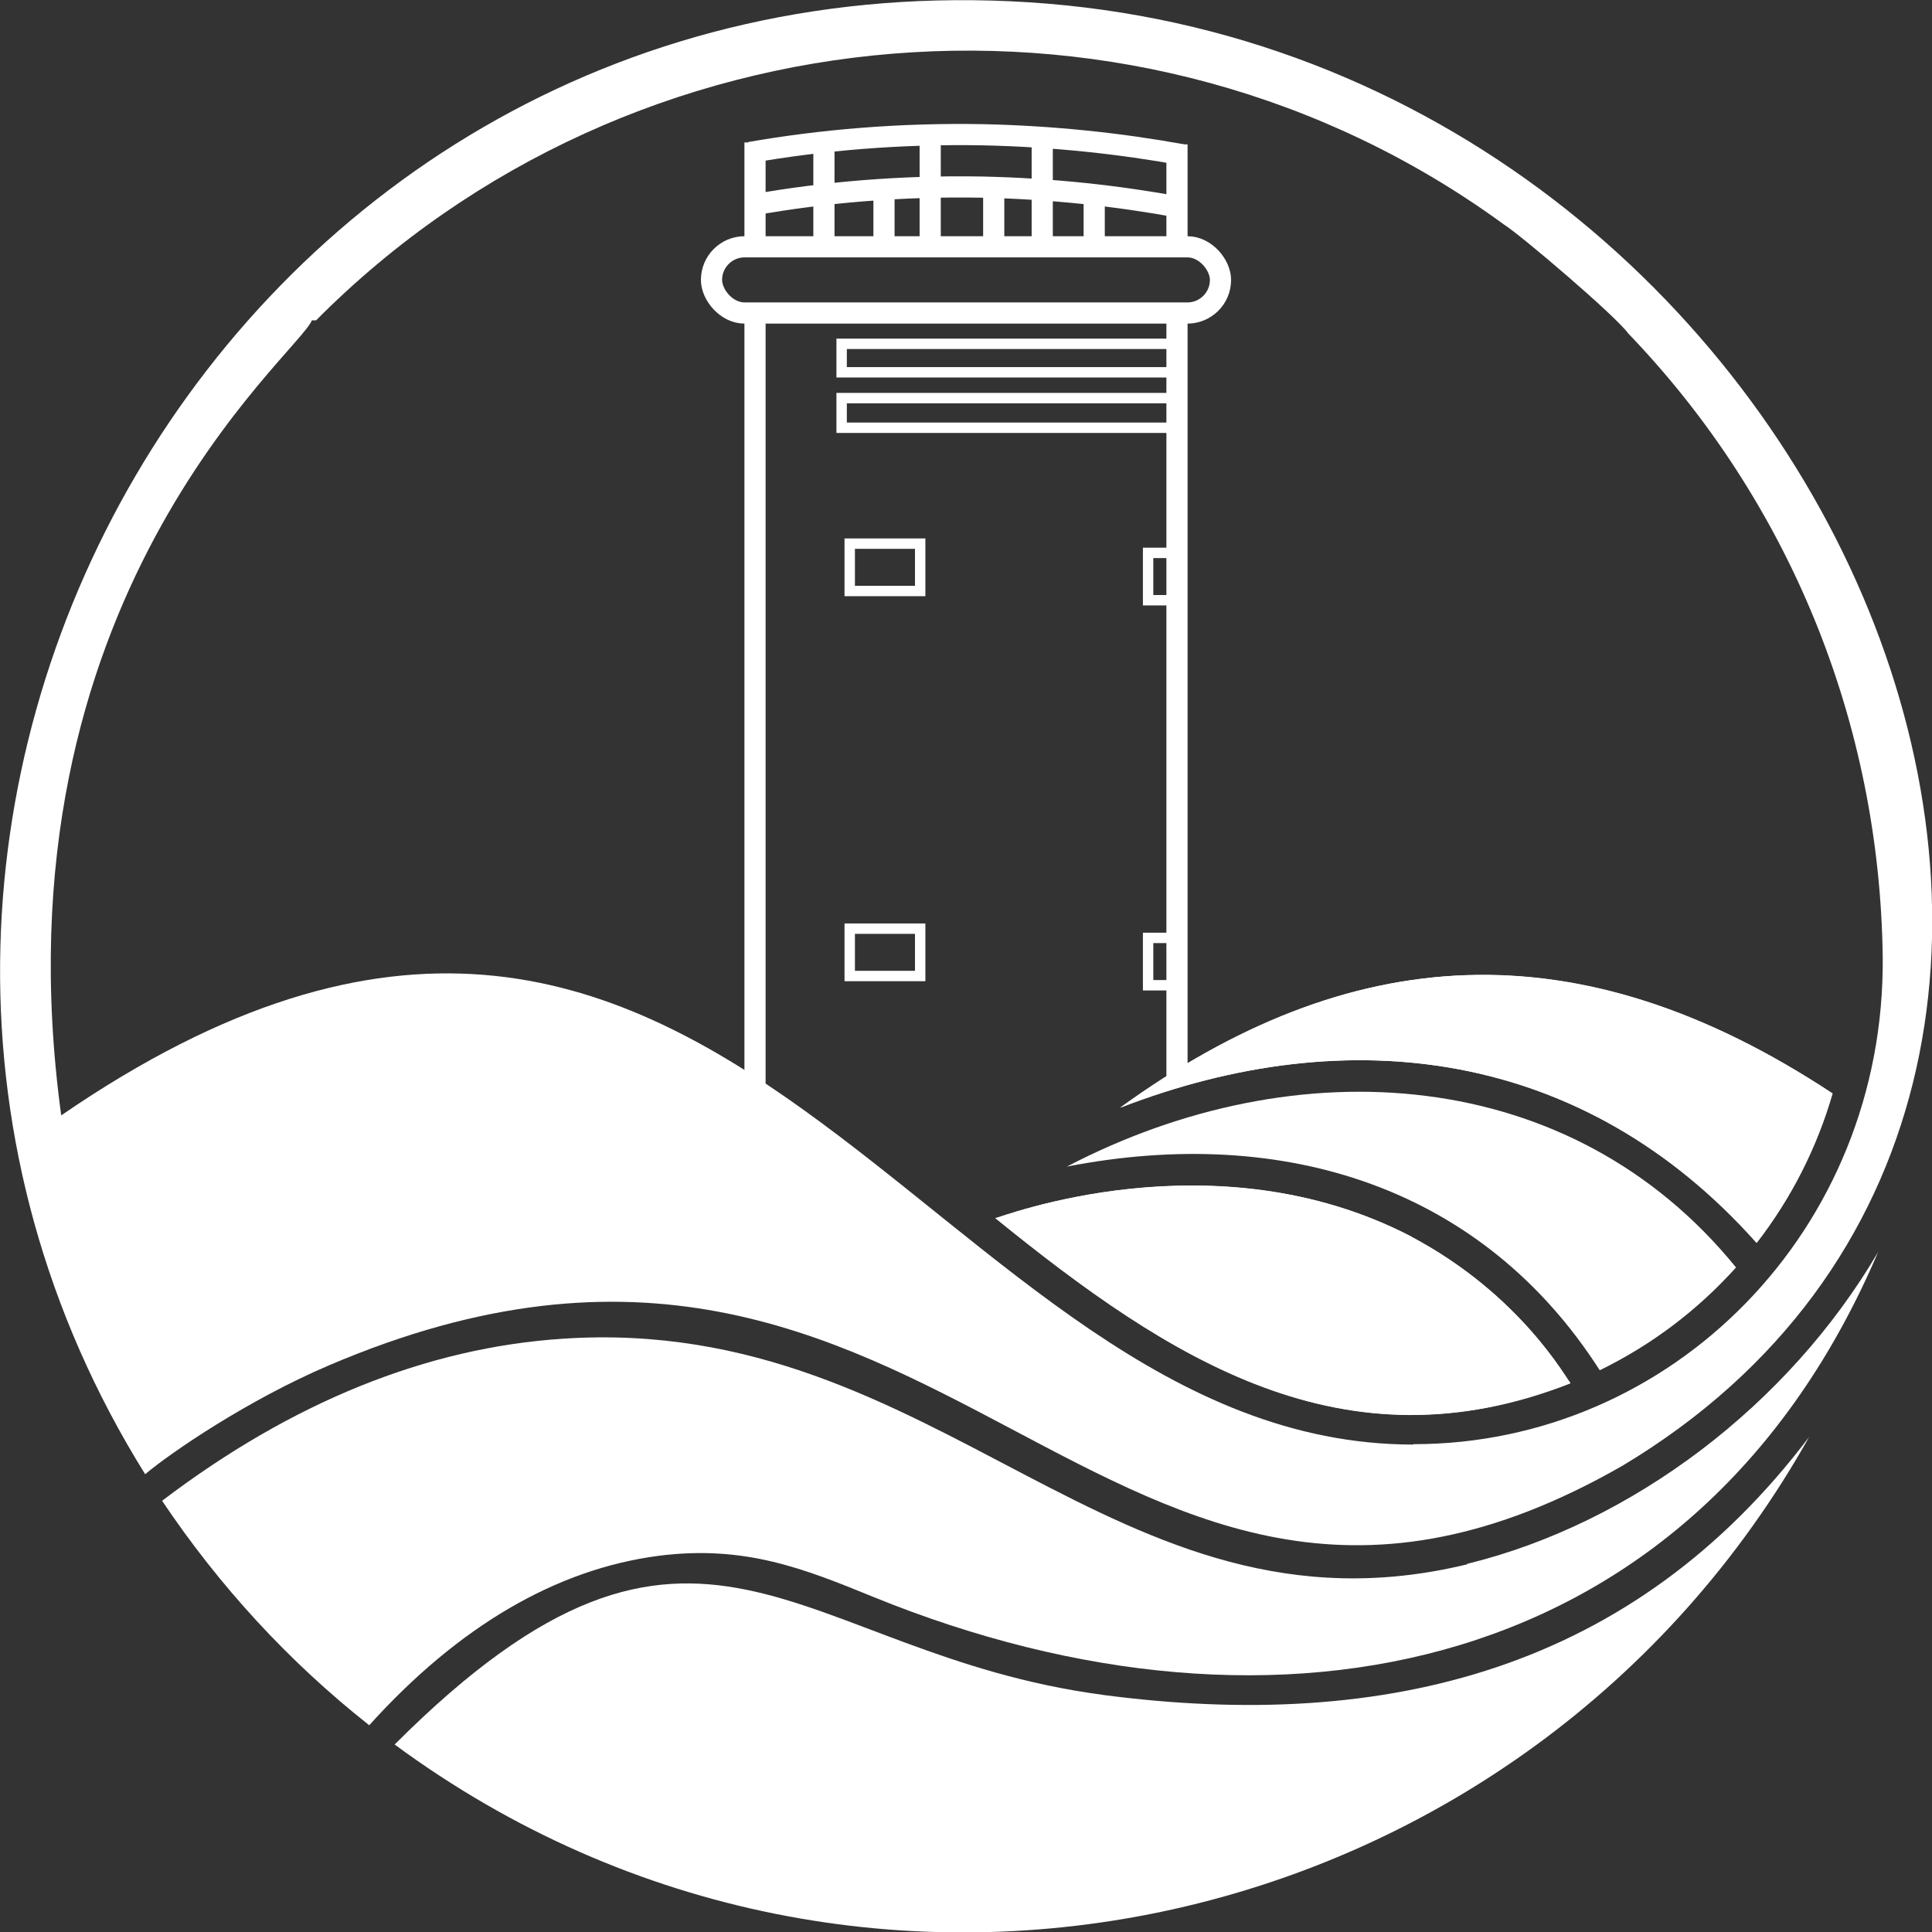 <?xml version="1.0" encoding="UTF-8"?><svg id="Layer_2" xmlns="http://www.w3.org/2000/svg" viewBox="0 0 50.18 50.19"><rect x="0" y="0" width="50.18" height="50.19" fill="#333333" stroke="none"/><defs><style>.cls-1{stroke-width:.27px;}.cls-1,.cls-2{fill:none;stroke:#fff;stroke-miterlimit:10;}.cls-2{stroke-width:.55px;}.cls-3{fill:#fff;stroke-width:0px;}</style></defs><g id="Layer_1-2"><path class="cls-2" d="M19.48,3.96c1.84-.32,3.87-.5,6.05-.46,1.85.04,3.58.23,5.18.52"/><line class="cls-2" x1="19.61" y1="6.59" x2="19.61" y2="3.7"/><line class="cls-2" x1="30.57" y1="6.59" x2="30.57" y2="3.75"/><line class="cls-2" x1="21.4" y1="3.65" x2="21.4" y2="6.59"/><line class="cls-2" x1="24.16" y1="3.48" x2="24.16" y2="6.51"/><line class="cls-2" x1="27.07" y1="3.51" x2="27.07" y2="6.51"/><line class="cls-2" x1="25.81" y1="4.87" x2="25.81" y2="6.59"/><line class="cls-2" x1="28.42" y1="5.06" x2="28.42" y2="6.51"/><line class="cls-2" x1="22.96" y1="4.92" x2="22.96" y2="6.51"/><path class="cls-2" d="M19.57,5.32c1.81-.32,3.8-.5,5.95-.46,1.82.04,3.52.23,5.1.52"/><rect class="cls-2" x="18.48" y="6.41" width="13.22" height="1.72" rx=".86" ry=".86"/><rect class="cls-1" x="21.86" y="8.93" width="8.71" height=".74"/><rect class="cls-1" x="21.86" y="10.34" width="8.66" height=".77"/><rect class="cls-1" x="22.07" y="14.12" width="1.83" height="1.23"/><rect class="cls-1" x="29.82" y="14.36" width=".75" height="1.23"/><rect class="cls-1" x="22.07" y="24.12" width="1.83" height="1.23"/><rect class="cls-1" x="29.82" y="24.36" width=".75" height="1.23"/><line class="cls-2" x1="19.61" y1="8.06" x2="19.61" y2="29.93"/><line class="cls-2" x1="30.57" y1="8.06" x2="30.57" y2="28.07"/><path class="cls-3" d="M38.11,40.63c-9.21,2.23-13.67-6.51-23.48-5.86-3.55.23-7.05,1.65-10.42,4.21,1.49,2.22,3.29,4.18,5.38,5.83,2.32-2.57,4.85-4.05,7.51-4.4,2.25-.29,3.8.34,5.59,1.07,10.54,4.29,21.41,2.01,26.09-8.96-2.32,3.96-6.38,7.05-10.68,8.1Z"/><path class="cls-3" d="M28.64,44.02c-8.04-1.07-10.47-6.63-18.39,1.29,12.29,9.06,29.45,5,36.74-7.99-4.56,6.03-10.95,7.68-18.36,6.7Z"/><path class="cls-3" d="M26.73.06C5.99-1.27-6.75,21.41,3.77,38.29c.69-.58,2.69-1.94,4.78-2.83,16.05-6.86,20,10.4,33.59,2.61C58.73,28.13,47.73,1.4,26.73.06ZM36.71,37.52c-12.67,0-17.91-20.37-35.12-8.55C-.24,15.54,7.76,9.2,8.1,8.32h.11C16.43.04,29.66-1.04,39.06,5.83c.42.26,2.91,2.38,3.23,2.83,4.19,4.36,6.53,10.11,6.61,16.19.07,7.1-5.48,12.66-12.19,12.66Z"/><path class="cls-3" d="M27.71,30.3c5.65-1.1,10.8.54,13.84,5.29,1.35-.66,2.53-1.55,3.54-2.67-4.28-5.27-11.4-5.74-17.38-2.62Z"/><path class="cls-3" d="M36.66,32.12c-5.14-2.68-10.72-.48-10.81-.48,4.55,3.69,9.06,6.6,14.94,4.29-.11-.11-1.28-2.29-4.13-3.8Z"/><path class="cls-3" d="M29.1,28.77c5.94-2.3,12.05-1.52,16.53,3.51.89-1.15,1.56-2.46,1.97-3.88-6.63-4.38-12.54-3.94-18.5.37Z"/><path class="cls-3" d="M25.85,31.64c.09,0,5.67-2.19,10.81.48,2.84,1.51,4.02,3.69,4.13,3.8-5.88,2.32-10.39-.6-14.94-4.29Z"/><path class="cls-3" d="M45.62,32.28c-4.48-5.03-10.59-5.81-16.53-3.51,5.95-4.31,11.87-4.74,18.5-.37-.41,1.42-1.08,2.73-1.97,3.88Z"/></g></svg>